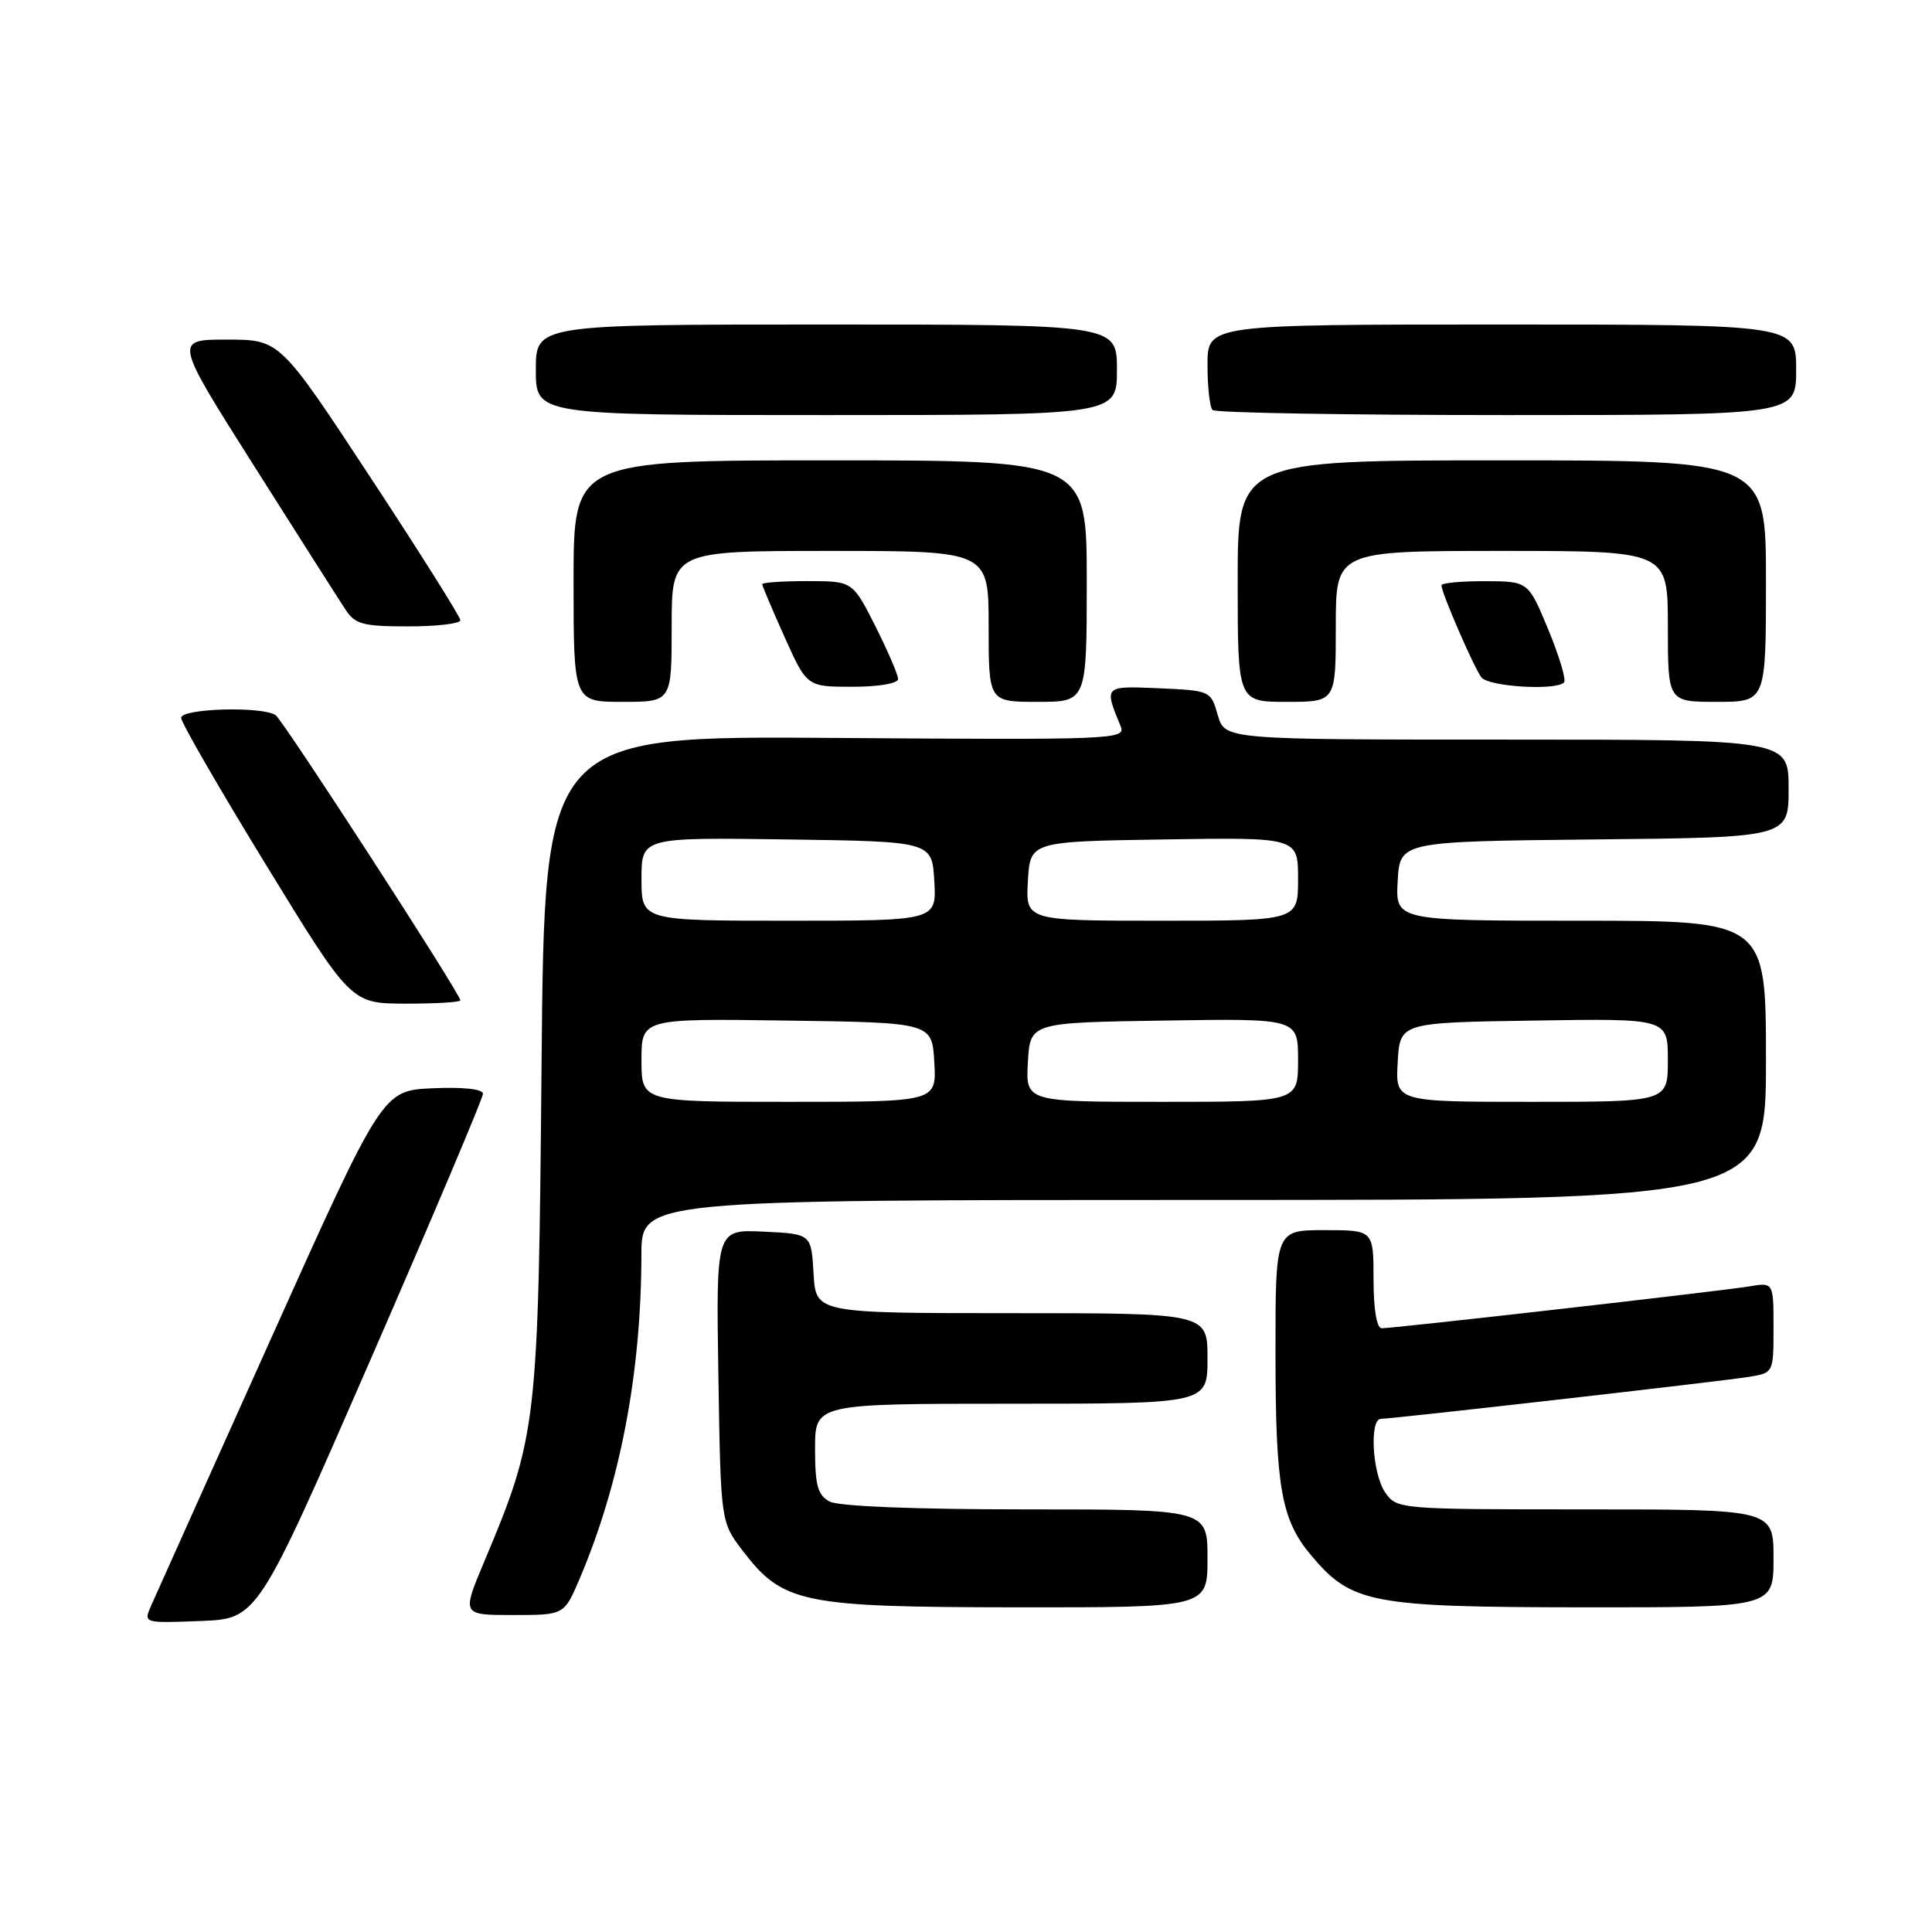 <?xml version="1.0" encoding="UTF-8" standalone="no"?>
<!DOCTYPE svg PUBLIC "-//W3C//DTD SVG 1.1//EN" "http://www.w3.org/Graphics/SVG/1.1/DTD/svg11.dtd" >
<svg xmlns="http://www.w3.org/2000/svg" xmlns:xlink="http://www.w3.org/1999/xlink" version="1.1" viewBox="0 0 256 256">
 <g >
 <path fill="currentColor"
d=" M 49.07 180.22 C 57.28 161.37 64.00 145.49 64.00 144.93 C 64.00 144.31 61.39 144.02 57.34 144.20 C 50.68 144.50 50.68 144.50 35.85 177.50 C 27.69 195.65 20.57 211.53 20.01 212.79 C 19.01 215.08 19.02 215.08 26.57 214.79 C 34.13 214.50 34.13 214.50 49.07 180.22 Z  M 76.78 209.25 C 82.18 196.57 84.97 181.94 84.99 166.25 C 85.00 159.00 85.00 159.00 159.50 159.00 C 234.00 159.00 234.00 159.00 234.00 140.50 C 234.00 122.00 234.00 122.00 209.45 122.00 C 184.90 122.00 184.90 122.00 185.20 116.75 C 185.50 111.50 185.50 111.50 211.25 111.23 C 237.00 110.97 237.00 110.97 237.00 104.48 C 237.00 98.00 237.00 98.00 199.64 98.00 C 162.29 98.00 162.29 98.00 161.36 94.75 C 160.44 91.53 160.36 91.50 153.59 91.20 C 146.24 90.88 146.27 90.85 148.51 96.28 C 149.20 97.98 147.36 98.05 110.69 97.78 C 72.14 97.50 72.14 97.50 71.76 141.00 C 71.33 188.97 71.19 190.21 64.14 206.98 C 61.19 214.00 61.19 214.00 67.97 214.00 C 74.75 214.00 74.75 214.00 76.78 209.25 Z  M 160.00 206.50 C 160.00 200.00 160.00 200.00 135.93 200.00 C 121.26 200.00 111.11 199.60 109.93 198.96 C 108.35 198.12 108.00 196.84 108.00 191.96 C 108.00 186.00 108.00 186.00 134.00 186.00 C 160.00 186.00 160.00 186.00 160.00 180.00 C 160.00 174.00 160.00 174.00 134.05 174.00 C 108.10 174.00 108.10 174.00 107.80 168.75 C 107.50 163.50 107.50 163.50 101.19 163.20 C 94.88 162.90 94.88 162.90 95.19 182.28 C 95.50 201.66 95.50 201.66 98.38 205.44 C 103.74 212.45 106.14 212.95 134.75 212.98 C 160.00 213.00 160.00 213.00 160.00 206.50 Z  M 235.00 206.50 C 235.00 200.00 235.00 200.00 210.06 200.00 C 185.41 200.00 185.09 199.97 183.56 197.78 C 181.84 195.33 181.42 188.00 182.99 188.00 C 184.54 188.00 228.12 183.03 231.75 182.44 C 235.00 181.91 235.00 181.90 235.00 175.91 C 235.00 169.91 235.00 169.91 231.75 170.46 C 228.15 171.06 184.80 176.00 183.08 176.00 C 182.42 176.00 182.00 173.49 182.00 169.50 C 182.00 163.00 182.00 163.00 175.50 163.00 C 169.00 163.00 169.00 163.00 169.01 179.25 C 169.01 197.12 169.76 201.38 173.75 206.11 C 179.10 212.47 181.64 212.95 209.75 212.98 C 235.00 213.00 235.00 213.00 235.00 206.50 Z  M 61.00 132.55 C 61.00 131.69 37.56 95.50 36.53 94.77 C 34.84 93.56 24.00 93.86 24.00 95.12 C 24.00 95.73 29.06 104.50 35.25 114.60 C 46.50 132.97 46.50 132.97 53.75 132.99 C 57.74 132.99 61.00 132.80 61.00 132.55 Z  M 89.00 83.00 C 89.00 73.00 89.00 73.00 110.00 73.00 C 131.00 73.00 131.00 73.00 131.00 83.00 C 131.00 93.00 131.00 93.00 137.50 93.00 C 144.00 93.00 144.00 93.00 144.00 77.00 C 144.00 61.00 144.00 61.00 110.00 61.00 C 76.00 61.00 76.00 61.00 76.00 77.00 C 76.00 93.00 76.00 93.00 82.50 93.00 C 89.00 93.00 89.00 93.00 89.00 83.00 Z  M 177.00 83.00 C 177.00 73.00 177.00 73.00 199.00 73.00 C 221.00 73.00 221.00 73.00 221.00 83.00 C 221.00 93.00 221.00 93.00 227.50 93.00 C 234.00 93.00 234.00 93.00 234.00 77.00 C 234.00 61.00 234.00 61.00 199.00 61.00 C 164.00 61.00 164.00 61.00 164.00 77.00 C 164.00 93.00 164.00 93.00 170.50 93.00 C 177.00 93.00 177.00 93.00 177.00 83.00 Z  M 119.00 89.97 C 119.00 89.41 117.64 86.26 115.99 82.97 C 112.97 77.00 112.97 77.00 106.99 77.00 C 103.69 77.00 101.00 77.18 101.00 77.41 C 101.00 77.63 102.33 80.78 103.96 84.41 C 106.92 91.00 106.92 91.00 112.96 91.00 C 116.43 91.00 119.00 90.56 119.00 89.97 Z  M 207.24 90.43 C 207.56 90.11 206.62 86.96 205.16 83.43 C 202.50 77.02 202.50 77.02 196.75 77.01 C 193.59 77.00 191.00 77.25 191.00 77.56 C 191.00 78.55 195.30 88.45 196.29 89.75 C 197.23 90.99 206.13 91.54 207.24 90.43 Z  M 61.00 82.19 C 61.00 81.74 55.62 73.19 49.04 63.19 C 37.08 45.00 37.08 45.00 30.07 45.00 C 23.07 45.00 23.07 45.00 33.66 61.73 C 39.49 70.94 44.93 79.49 45.75 80.73 C 47.05 82.73 48.06 83.00 54.12 83.00 C 57.90 83.00 61.00 82.63 61.00 82.19 Z  M 148.00 49.00 C 148.00 43.00 148.00 43.00 109.50 43.00 C 71.00 43.00 71.00 43.00 71.00 49.00 C 71.00 55.00 71.00 55.00 109.50 55.00 C 148.00 55.00 148.00 55.00 148.00 49.00 Z  M 238.00 49.00 C 238.00 43.00 238.00 43.00 199.00 43.00 C 160.00 43.00 160.00 43.00 160.00 48.33 C 160.00 51.27 160.30 53.97 160.67 54.33 C 161.03 54.70 178.58 55.00 199.67 55.00 C 238.00 55.00 238.00 55.00 238.00 49.00 Z  M 85.00 140.48 C 85.00 134.96 85.00 134.96 104.25 135.23 C 123.50 135.50 123.50 135.50 123.80 140.75 C 124.10 146.00 124.10 146.00 104.55 146.00 C 85.00 146.00 85.00 146.00 85.00 140.48 Z  M 136.20 140.75 C 136.50 135.50 136.50 135.50 154.25 135.23 C 172.00 134.95 172.00 134.95 172.00 140.48 C 172.00 146.00 172.00 146.00 153.95 146.00 C 135.90 146.00 135.90 146.00 136.20 140.75 Z  M 185.20 140.75 C 185.50 135.50 185.50 135.50 203.25 135.23 C 221.00 134.95 221.00 134.95 221.00 140.48 C 221.00 146.00 221.00 146.00 202.95 146.00 C 184.90 146.00 184.90 146.00 185.20 140.75 Z  M 85.00 116.48 C 85.00 110.96 85.00 110.96 104.25 111.23 C 123.50 111.50 123.50 111.50 123.80 116.75 C 124.10 122.00 124.10 122.00 104.55 122.00 C 85.00 122.00 85.00 122.00 85.00 116.48 Z  M 136.20 116.75 C 136.50 111.50 136.50 111.50 154.25 111.23 C 172.00 110.95 172.00 110.95 172.00 116.48 C 172.00 122.00 172.00 122.00 153.95 122.00 C 135.90 122.00 135.90 122.00 136.20 116.75 Z "/>
</g>
</svg>